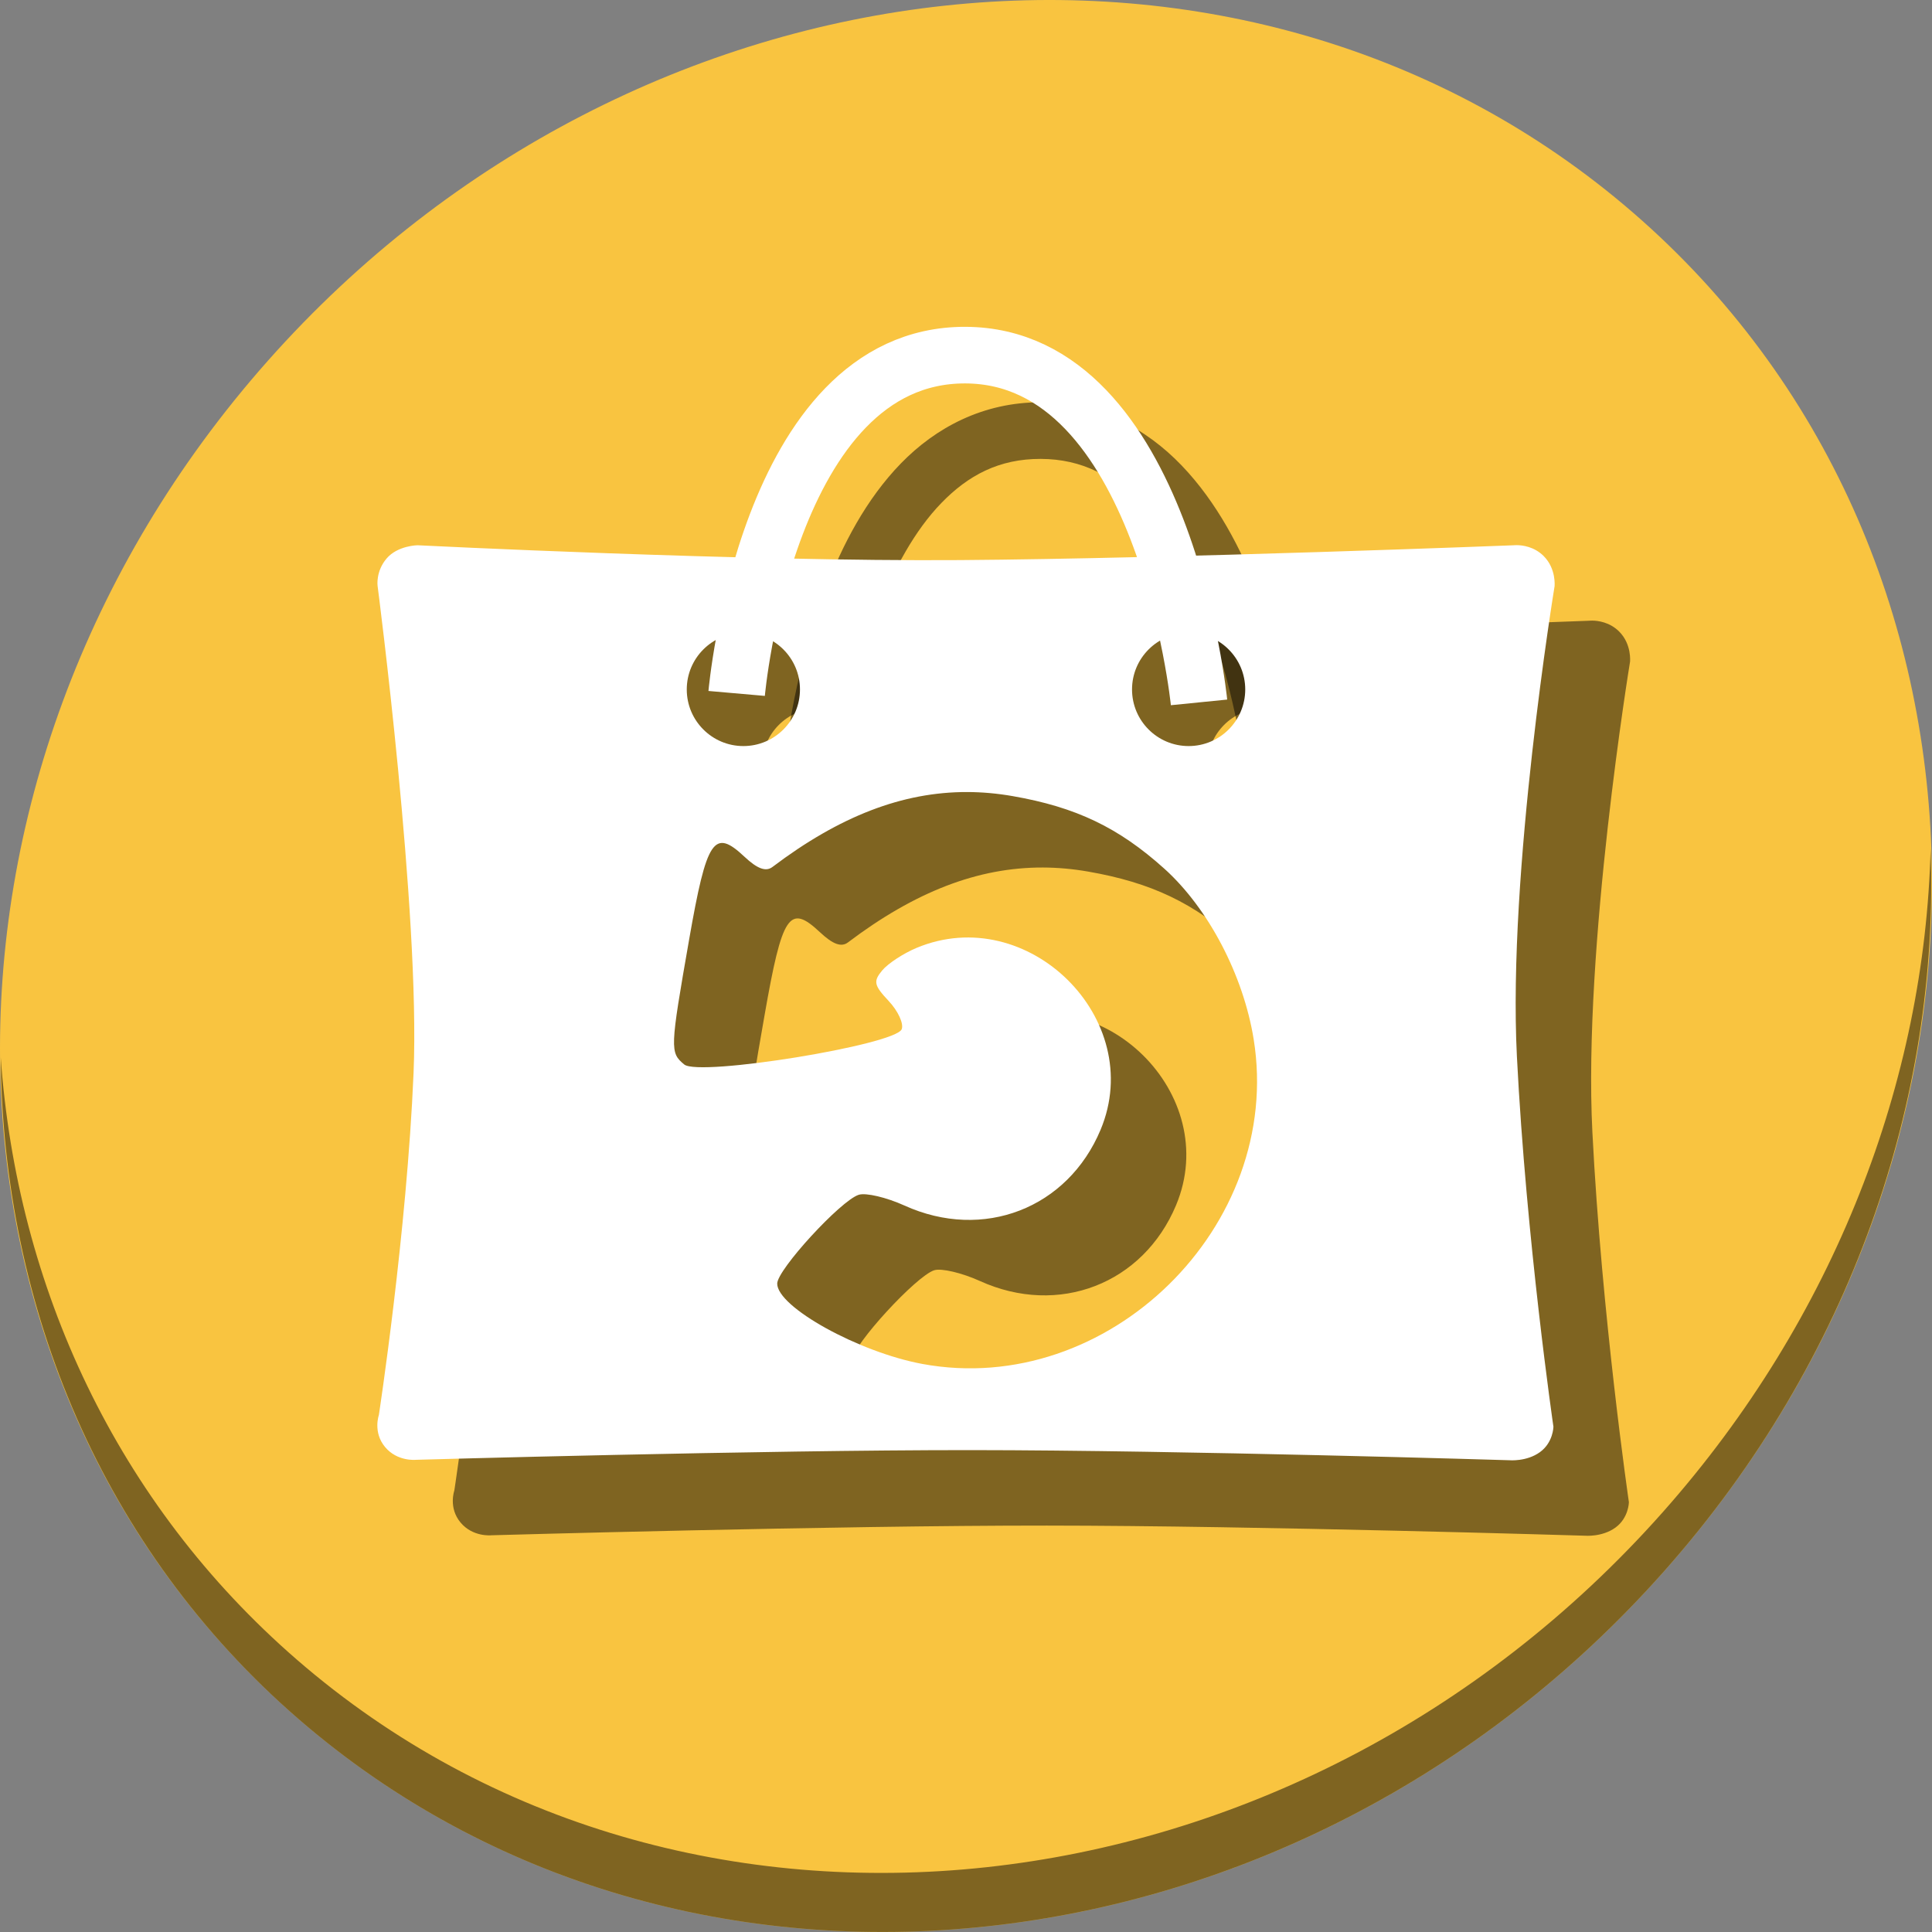 <?xml version="1.0" encoding="UTF-8" standalone="no"?>
<svg
   xmlns:dc="http://purl.org/dc/elements/1.1/"
   xmlns:cc="http://creativecommons.org/ns#"
   xmlns:rdf="http://www.w3.org/1999/02/22-rdf-syntax-ns#"
   xmlns:svg="http://www.w3.org/2000/svg"
   xmlns="http://www.w3.org/2000/svg"
   xmlns:sodipodi="http://sodipodi.sourceforge.net/DTD/sodipodi-0.dtd"
   xmlns:inkscape="http://www.inkscape.org/namespaces/inkscape"
   viewBox="0 0 64 64"
   version="1.1"
   id="svg10"
   sodipodi:docname="package-downgrade.svg"
   width="64"
   height="64"
   inkscape:version="0.92.2 5c3e80d, 2017-08-06">
  <rect x="0" y="0" width="64" height="64" fill="#808080" stroke="none"/>
  <sodipodi:namedview
     pagecolor="#ffffff"
     bordercolor="#666666"
     borderopacity="1"
     objecttolerance="10"
     gridtolerance="10"
     guidetolerance="10"
     inkscape:pageopacity="0"
     inkscape:pageshadow="2"
     inkscape:window-width="1366"
     inkscape:window-height="717"
     id="namedview12"
     showgrid="false"
     inkscape:zoom="3.6875"
     inkscape:cx="32.639735"
     inkscape:cy="45.369722"
     inkscape:window-x="0"
     inkscape:window-y="24"
     inkscape:window-maximized="1"
     inkscape:current-layer="svg10" />
  <defs
     id="defs3051">
    <style
       type="text/css"
       id="current-color-scheme">
      .ColorScheme-Text {
        color:#4d4d4d;
      }
      .ColorScheme-NeutralText {
        color:#f67400;
      }
      </style>
  </defs>
  <g
     id="g865"
     transform="matrix(0.125,0,0,0.125,1.2309213e-7,56)">
    <path
       style="fill:#f9c440;fill-opacity:1;stroke-width:11.11"
       inkscape:connector-curvature="0"
       d="m 432.913,-391.526 c 102.193,88.575 105.827,249.7 8.117,359.899 C 343.32,78.572 181.28,96.101 79.087,7.526 -23.106,-81.049 -26.74,-242.174 70.97,-352.373 168.68,-462.572 330.72,-480.101 432.913,-391.526 Z"
       id="path941" />
    <path
       inkscape:connector-curvature="0"
       style="fill:#000000;fill-opacity:0.49;stroke:none;stroke-width:1.045px;stroke-linecap:butt;stroke-linejoin:miter;stroke-opacity:1"
       d="m 421.992,-283.529 c -0.474,-0.005 -0.754,0.027 -0.754,0.027 0,0 -89.805,3.518 -146.809,3.932 -57.003,0.414 -143.787,-3.932 -143.787,-3.932 0,0 -5.228,0.064 -8.164,3.479 -2.936,3.414 -2.418,7.256 -2.418,7.256 0,0 11.322,86.788 9.537,129.107 -1.785,42.32 -9.195,90.66 -9.195,90.66 0,0 -1.621,4.563 1.641,8.475 3.262,3.912 8.146,3.389 8.146,3.389 0,0 91.262,-2.601 147.264,-2.57 56.002,0.033 142.514,2.682 142.514,2.682 0,0 4.583,0.425 8.125,-2.139 3.542,-2.563 3.582,-6.736 3.582,-6.736 0,0 -7.199,-49.321 -9.68,-98.131 -2.481,-48.81 9.98,-124.584 9.98,-124.584 0,0 0.5,-4.628 -2.873,-8.014 -2.53,-2.539 -5.689,-2.886 -7.109,-2.9 z m -204.992,23.244 c 8.284,0 15,6.716 15,15 0,8.284 -6.716,15 -15,15 -8.284,0 -15,-6.716 -15,-15 0,-8.284 6.716,-15 15,-15 z m 118,0 c 8.284,0 15,6.716 15,15 0,8.284 -6.716,15 -15,15 -8.284,0 -15,-6.716 -15,-15 0,-8.284 6.716,-15 15,-15 z m -58.633,42.184 c 3.961,0.012 7.946,0.373 11.975,1.074 16.795,2.925 28.07,8.315 40.193,19.215 11.671,10.493 20.964,28.224 23.701,45.223 7.971,49.491 -38.608,95.138 -87.805,86.047 -16.845,-3.113 -38.463,-15.077 -38.463,-21.285 0,-3.694 16.823,-22.025 21.605,-23.543 1.891,-0.6 7.344,0.683 12.119,2.85 20.832,9.452 43.258,0.779 51.982,-20.102 12.254,-29.327 -19.311,-60.493 -48.787,-48.172 -3.491,1.459 -7.586,4.147 -9.102,5.975 -2.404,2.899 -2.185,3.928 1.729,8.094 2.466,2.625 4.019,5.986 3.451,7.467 -1.598,4.166 -53.698,12.625 -57.635,9.357 -3.821,-3.171 -3.787,-4.024 1.299,-33.127 4.656,-26.649 6.578,-29.525 14.652,-21.939 3.435,3.227 5.679,4.046 7.439,2.715 17.767,-13.435 34.479,-19.902 51.645,-19.848 z"
       id="path857" />
    <path
       style="opacity:1;fill:#000000;fill-opacity:0.49;stroke-width:11.11"
       inkscape:connector-curvature="0"
       d="M 511.635,-223.096 C 510.084,-161.785 486.474,-98.942 440.669,-47.282 342.959,62.917 180.919,80.446 78.726,-8.129 30.827,-49.644 4.497,-107.077 0.194,-167.771 0.799,-101.415 27.117,-37.518 79.079,7.519 181.272,96.094 343.32,78.556 441.022,-31.634 490.727,-87.692 514.027,-156.925 511.635,-223.096 Z"
       id="path943" />
    <path
       inkscape:connector-curvature="0"
       id="path863"
       d="m 275.85,-341.389 c -15.312,-0.046 -27.907,6.729 -37.119,16.217 -9.212,9.488 -15.477,21.56 -19.986,33.377 -9.018,23.633 -10.994,46.906 -10.994,46.906 l 14.943,1.311 c 0,0 1.962,-21.635 10.064,-42.869 4.051,-10.617 9.639,-20.968 16.734,-28.275 7.095,-7.307 15.26,-11.7 26.312,-11.666 11.005,0.034 19.283,4.575 26.531,12.137 7.249,7.561 13.015,18.23 17.236,29.143 8.442,21.825 10.723,43.996 10.723,43.996 l 14.926,-1.494 c 0,0 -2.319,-23.763 -11.66,-47.912 -4.67,-12.074 -11.089,-24.402 -20.396,-34.111 -9.307,-9.709 -21.955,-16.711 -37.314,-16.758 z"
       style="color:#000000;font-style:normal;font-variant:normal;font-weight:normal;font-stretch:normal;font-size:medium;line-height:normal;font-family:sans-serif;font-variant-ligatures:normal;font-variant-position:normal;font-variant-caps:normal;font-variant-numeric:normal;font-variant-alternates:normal;font-feature-settings:normal;text-indent:0;text-align:start;text-decoration:none;text-decoration-line:none;text-decoration-style:solid;text-decoration-color:#000000;letter-spacing:normal;word-spacing:normal;text-transform:none;writing-mode:lr-tb;direction:ltr;text-orientation:mixed;dominant-baseline:auto;baseline-shift:baseline;text-anchor:start;white-space:normal;shape-padding:0;clip-rule:nonzero;display:inline;overflow:visible;visibility:visible;opacity:1;isolation:auto;mix-blend-mode:normal;color-interpolation:sRGB;color-interpolation-filters:linearRGB;solid-color:#000000;solid-opacity:1;vector-effect:none;fill:#000000;fill-opacity:0.49;fill-rule:nonzero;stroke:none;stroke-width:15;stroke-linecap:butt;stroke-linejoin:miter;stroke-miterlimit:4;stroke-dasharray:none;stroke-dashoffset:0;stroke-opacity:1;color-rendering:auto;image-rendering:auto;shape-rendering:auto;text-rendering:auto;enable-background:accumulate" />
    <path
       id="path949"
       d="m 401.992,-303.529 c -0.474,-0.005 -0.754,0.027 -0.754,0.027 0,0 -89.805,3.518 -146.809,3.932 -57.003,0.414 -143.787,-3.932 -143.787,-3.932 0,0 -5.228,0.064 -8.164,3.479 -2.936,3.414 -2.418,7.256 -2.418,7.256 0,0 11.322,86.788 9.537,129.107 C 107.812,-121.34 100.402,-73 100.402,-73 c 0,0 -1.621,4.563 1.641,8.475 3.262,3.912 8.146,3.389 8.146,3.389 0,0 91.262,-2.601 147.264,-2.57 56.002,0.033 142.514,2.682 142.514,2.682 0,0 4.583,0.425 8.125,-2.139 3.542,-2.563 3.582,-6.736 3.582,-6.736 0,0 -7.199,-49.321 -9.68,-98.131 -2.481,-48.81 9.98,-124.584 9.98,-124.584 0,0 0.5,-4.628 -2.873,-8.014 -2.53,-2.539 -5.689,-2.886 -7.109,-2.9 z M 197,-280.285 c 8.284,0 15,6.716 15,15 0,8.284 -6.716,15 -15,15 -8.284,0 -15,-6.716 -15,-15 0,-8.284 6.716,-15 15,-15 z m 118,0 c 8.284,0 15,6.716 15,15 0,8.284 -6.716,15 -15,15 -8.284,0 -15,-6.716 -15,-15 0,-8.284 6.716,-15 15,-15 z m -58.633,42.184 c 3.961,0.012 7.946,0.373 11.975,1.074 16.795,2.925 28.07,8.315 40.193,19.215 11.671,10.493 20.964,28.224 23.701,45.223 7.971,49.491 -38.608,95.138 -87.805,86.047 -16.845,-3.113 -38.463,-15.077 -38.463,-21.285 0,-3.694 16.823,-22.025 21.605,-23.543 1.891,-0.6 7.344,0.683 12.119,2.85 20.832,9.452 43.258,0.779 51.982,-20.102 12.254,-29.327 -19.311,-60.493 -48.787,-48.172 -3.491,1.459 -7.586,4.147 -9.102,5.975 -2.404,2.899 -2.185,3.928 1.729,8.094 2.466,2.625 4.019,5.986 3.451,7.467 -1.598,4.166 -53.698,12.625 -57.635,9.357 -3.821,-3.171 -3.787,-4.024 1.299,-33.127 4.656,-26.649 6.578,-29.525 14.652,-21.939 3.435,3.227 5.679,4.046 7.439,2.715 17.767,-13.435 34.479,-19.902 51.645,-19.848 z"
       style="fill:#ffffff;stroke:none;stroke-width:1.045px;stroke-linecap:butt;stroke-linejoin:miter;stroke-opacity:1"
       inkscape:connector-curvature="0" />
    <path
       sodipodi:nodetypes="czc"
       inkscape:connector-curvature="0"
       id="path951"
       d="m 195.221,-264.234 c 0,0 7.875,-89.815 60.605,-89.655 52.73,0.16 61.931,92.028 61.931,92.028"
       style="fill:none;stroke:#ffffff;stroke-width:15;stroke-linecap:butt;stroke-linejoin:miter;stroke-miterlimit:4;stroke-dasharray:none;stroke-opacity:1" />
  </g>
</svg>
